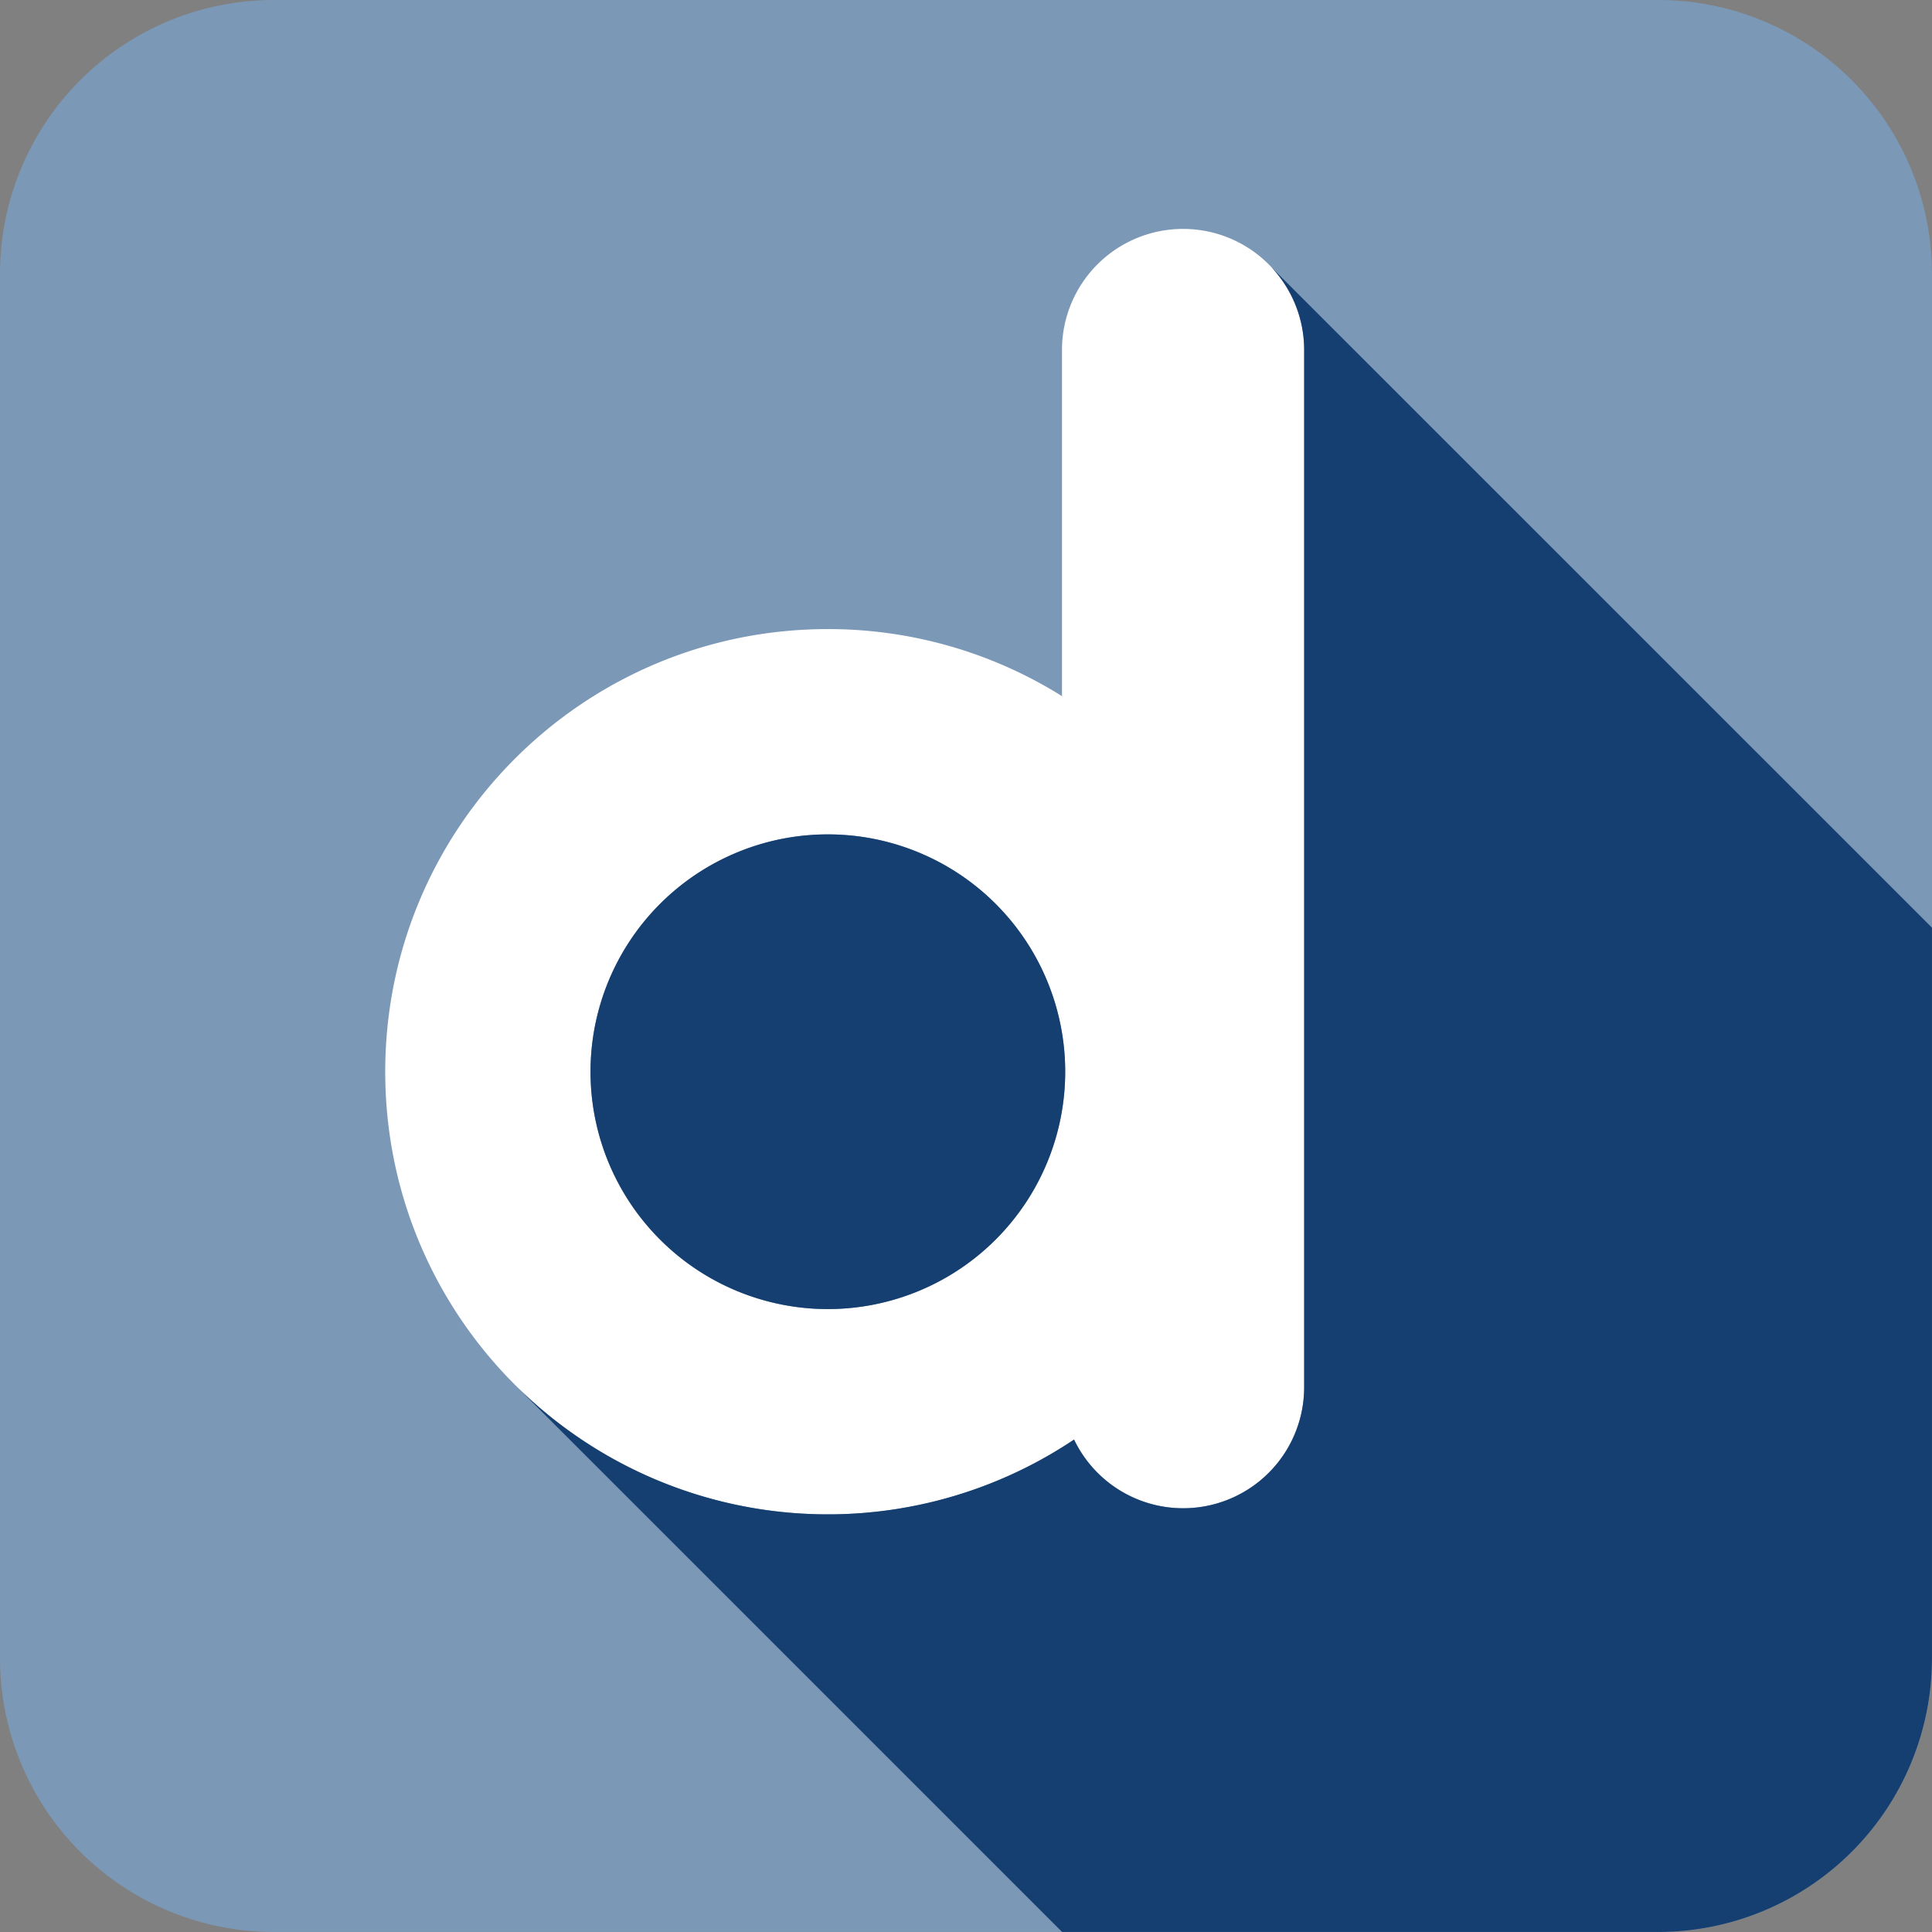<svg xmlns="http://www.w3.org/2000/svg" viewBox="0 0 1125.02 1125.02"><rect x="0" y="0" width="1125.02" height="1125.02" fill="#808080" stroke="none"/><title>dide</title><path d="M1125,965.57A159.45,159.45,0,0,1,965.57,1125H159.45A159.45,159.45,0,0,1,0,965.57V159.45A159.45,159.45,0,0,1,159.45,0H965.57A159.45,159.45,0,0,1,1125,159.45V965.57Z" style="fill:#7b98b7"/><path d="M688.91,133.3a70.48,70.48,0,0,0-70.5,70.5V405.37a256.41,256.41,0,0,0-136.35-39.05c-142.35,0-257.74,115.41-257.74,257.76S339.71,881.82,482.06,881.82a256.48,256.48,0,0,0,143.38-43.55,70.47,70.47,0,0,0,134-30.55V203.8A70.49,70.49,0,0,0,688.91,133.3Zm-206.84,629A138.21,138.21,0,1,1,620.28,624.07,138.21,138.21,0,0,1,482.07,762.28Z" style="fill:#fff"/><path d="M759.42,203.8V807.73a70.46,70.46,0,0,1-134,30.54,257.78,257.78,0,0,1-326.09-32.39L618.47,1125h347.1A159.45,159.45,0,0,0,1125,965.57V540.18L740,155.26A70.24,70.24,0,0,1,759.42,203.8Z" style="fill:#143f70"/><path d="M343.86,624.07A138.21,138.21,0,1,0,482.07,485.86,138.21,138.21,0,0,0,343.86,624.07Z" style="fill:#143f70"/></svg>